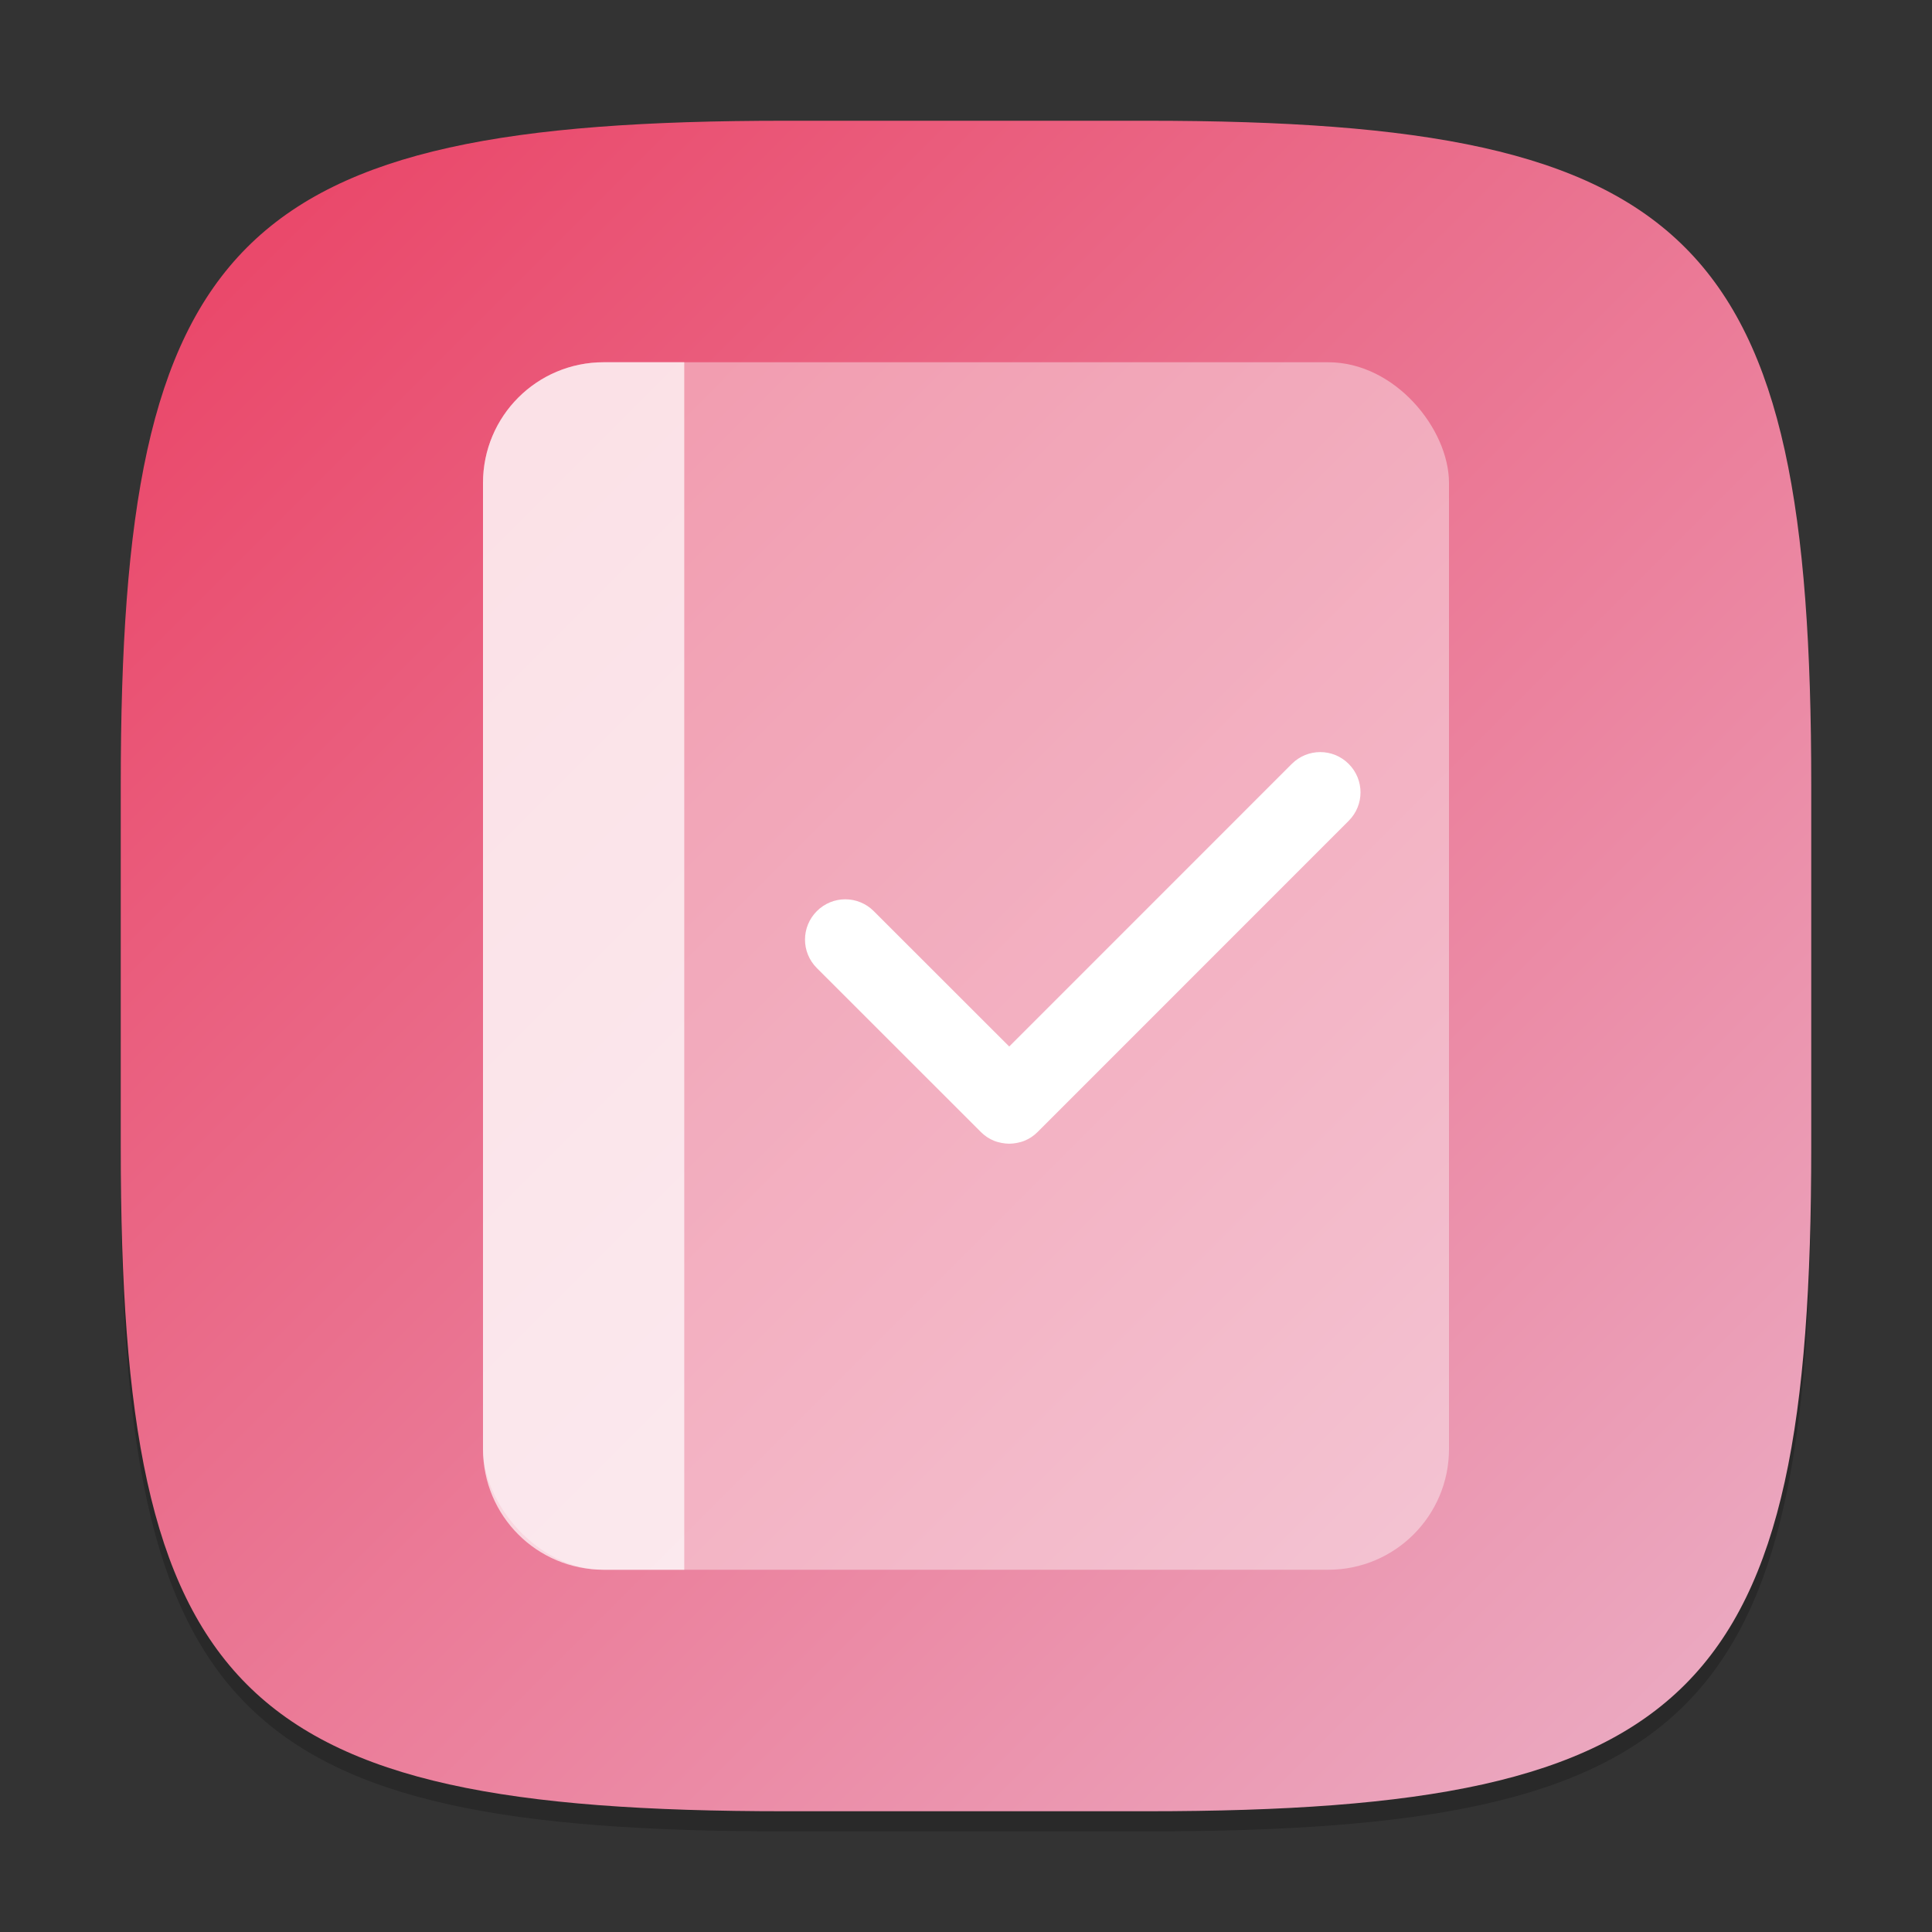 <?xml version="1.0" encoding="UTF-8" standalone="no"?>
<!-- Created with Inkscape (http://www.inkscape.org/) -->

<svg
   width="96"
   height="96"
   viewBox="0 0 96 96"
   version="1.1"
   id="svg5"
   inkscape:version="1.2.1 (9c6d41e410, 2022-07-14)"
   sodipodi:docname="io.elementary.tasks.svg"
   xmlns:inkscape="http://www.inkscape.org/namespaces/inkscape"
   xmlns:sodipodi="http://sodipodi.sourceforge.net/DTD/sodipodi-0.dtd"
   xmlns:xlink="http://www.w3.org/1999/xlink"
   xmlns="http://www.w3.org/2000/svg"
   xmlns:svg="http://www.w3.org/2000/svg">
  <rect x="0" y="0" width="96" height="96" fill="#333333" stroke="none"/>
  <sodipodi:namedview
     id="namedview7"
     pagecolor="#ffffff"
     bordercolor="#000000"
     borderopacity="0.25"
     inkscape:showpageshadow="2"
     inkscape:pageopacity="0.0"
     inkscape:pagecheckerboard="0"
     inkscape:deskcolor="#d1d1d1"
     inkscape:document-units="px"
     showgrid="false"
     inkscape:zoom="8.3541667"
     inkscape:cx="48"
     inkscape:cy="48"
     inkscape:window-width="1920"
     inkscape:window-height="1008"
     inkscape:window-x="0"
     inkscape:window-y="0"
     inkscape:window-maximized="1"
     inkscape:current-layer="svg5"
     showguides="false" />
  <defs
     id="defs2">
    <linearGradient
       inkscape:collect="always"
       xlink:href="#linearGradient927"
       id="linearGradient3500"
       x1="2"
       y1="2"
       x2="30"
       y2="30"
       gradientUnits="userSpaceOnUse"
       gradientTransform="scale(3)" />
    <linearGradient
       inkscape:collect="always"
       id="linearGradient927">
      <stop
         style="stop-color:#ea4063;stop-opacity:1;"
         offset="0"
         id="stop923" />
      <stop
         style="stop-color:#ebb0c7;stop-opacity:1;"
         offset="1"
         id="stop925" />
    </linearGradient>
  </defs>
  <path
     d="M 39,7 C 11.696,7 6,12.819 6,40 v 18 c 0,27.181 5.696,33 33,33 H 57 C 84.304,91 90,85.181 90,58 V 40 C 90,12.819 84.304,7 57,7"
     style="opacity:0.2;fill:#000000;stroke-width:3;stroke-linecap:round;stroke-linejoin:round"
     id="path563" />
  <path
     id="path530"
     style="fill:url(#linearGradient3500);fill-opacity:1;stroke-width:3;stroke-linecap:round;stroke-linejoin:round"
     d="M 39,6 C 11.696,6 6,11.819 6,39 v 18 c 0,27.181 5.696,33 33,33 H 57 C 84.304,90 90,84.181 90,57 V 39 C 90,11.819 84.304,6 57,6 Z" />
  <rect
     style="opacity:0.4;fill:#ffffff;stroke-width:8;stroke-linecap:round;stroke-linejoin:round;paint-order:stroke fill markers"
     id="rect1028"
     width="48"
     height="60"
     x="24"
     y="18"
     ry="6" />
  <path
     id="rect898"
     style="fill:#ffffff;stroke-width:4"
     d="m 40.588,45.274 c -0.783,0.783 -0.784,2.045 0,2.828 l 8.146,8.142 c 0.098,0.098 0.204,0.186 0.315,0.26 0.111,0.074 0.228,0.133 0.348,0.182 0.12,0.049 0.244,0.08 0.37,0.105 0.126,0.024 0.253,0.039 0.381,0.039 0.128,1.2e-5 0.255,-0.014 0.381,-0.039 0.126,-0.024 0.25,-0.056 0.37,-0.105 0.12,-0.049 0.237,-0.109 0.348,-0.182 0.111,-0.073 0.217,-0.162 0.315,-0.26 L 67.016,40.786 c 0.783,-0.783 0.783,-2.045 0,-2.828 -0.783,-0.783 -2.045,-0.783 -2.828,0 l -14.04,14.043 -6.732,-6.728 c -0.784,-0.783 -2.045,-0.783 -2.828,-4e-6 z"
     sodipodi:nodetypes="csccsccsssccsccscc" />
  <path
     id="rect5008"
     style="opacity:0.7;fill:#ffffff;stroke-width:12;stroke-linecap:round;stroke-linejoin:round;paint-order:stroke fill markers"
     d="m 30,18 c -3.324,0 -6,2.676 -6,6 v 48 c 0,3.324 2.676,6 6,6 h 4 V 18 Z"
     sodipodi:nodetypes="ssssccs" />
</svg>
